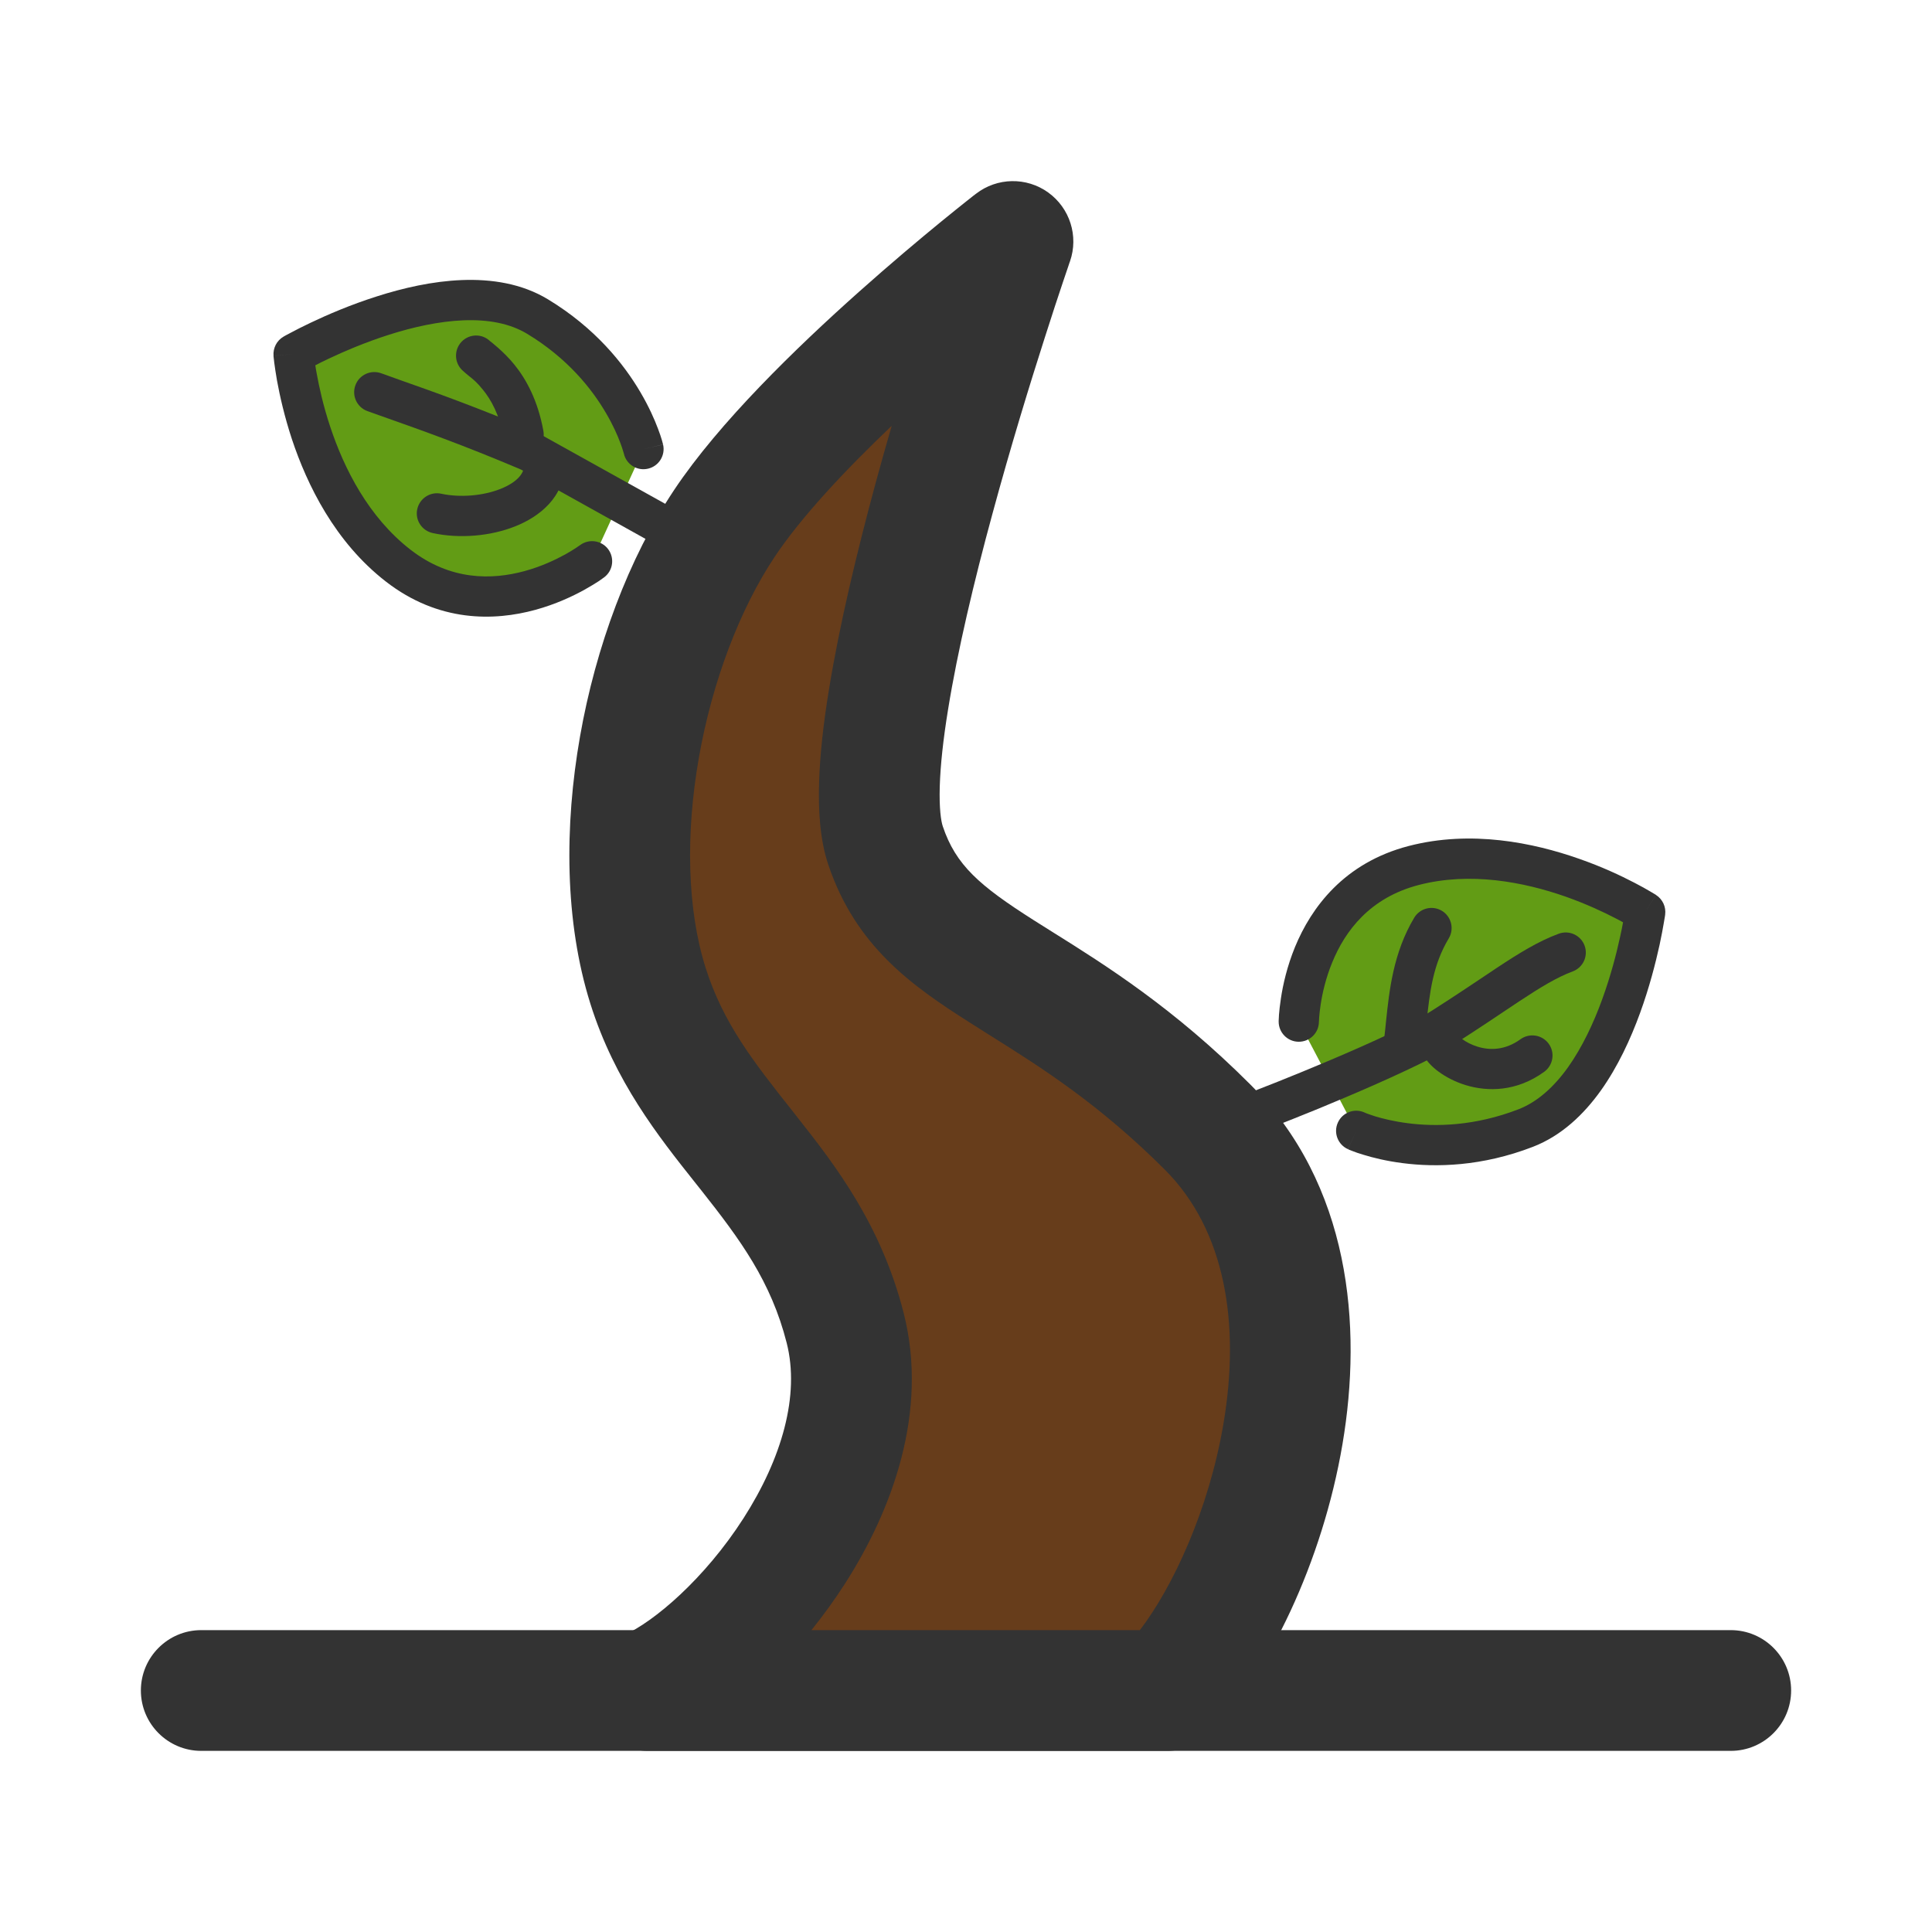 <svg width="24" height="24" viewBox="0 0 24 24" fill="none" xmlns="http://www.w3.org/2000/svg">
<path fill-rule="evenodd" clip-rule="evenodd" d="M1.75 21C1.75 20.586 2.086 20.25 2.5 20.25H21.5C21.914 20.25 22.25 20.586 22.25 21C22.25 21.414 21.914 21.75 21.5 21.75H2.5C2.086 21.75 1.75 21.414 1.75 21Z" fill="#333333"/>
<path d="M10.5 16.5C10.973 18.365 9.154 20.514 8.049 21H14.5C15.667 19.833 17 16 15 14C13 12 11.5 12 11 10.5C10.5 9 12.583 3 12.583 3C12.583 3 10 5 9 6.5C7.999 8 7.5 10.5 8.049 12.243C8.598 13.986 10.027 14.635 10.5 16.5Z" fill="#673D1B"/>
<path fill-rule="evenodd" clip-rule="evenodd" d="M13.292 3.246C13.401 2.932 13.29 2.585 13.021 2.391C12.751 2.197 12.386 2.204 12.124 2.407L12.583 3C12.124 2.407 12.124 2.407 12.124 2.407L12.121 2.409L12.115 2.414L12.091 2.432C12.071 2.448 12.042 2.472 12.004 2.501C11.929 2.561 11.821 2.647 11.689 2.755C11.425 2.971 11.063 3.275 10.667 3.628C9.894 4.317 8.934 5.247 8.376 6.084C7.808 6.936 7.4 8.038 7.205 9.15C7.01 10.26 7.013 11.449 7.334 12.469C7.638 13.435 8.178 14.115 8.633 14.688C8.661 14.723 8.688 14.757 8.715 14.791C9.194 15.397 9.579 15.918 9.773 16.684C9.937 17.33 9.715 18.114 9.235 18.862C8.753 19.613 8.123 20.148 7.747 20.314C7.422 20.456 7.242 20.807 7.315 21.154C7.388 21.502 7.694 21.75 8.049 21.75H14.5C14.699 21.75 14.89 21.671 15.03 21.53C15.752 20.808 16.43 19.4 16.677 17.938C16.926 16.469 16.775 14.715 15.53 13.47C14.583 12.522 13.729 11.987 13.08 11.581C12.997 11.529 12.916 11.478 12.84 11.43C12.169 11.003 11.873 10.748 11.711 10.263C11.69 10.2 11.666 10.046 11.674 9.769C11.682 9.506 11.717 9.183 11.777 8.815C11.896 8.079 12.101 7.217 12.328 6.384C12.553 5.554 12.794 4.769 12.98 4.19C13.072 3.9 13.151 3.663 13.206 3.499C13.233 3.417 13.255 3.353 13.27 3.31L13.286 3.262L13.292 3.246ZM11.077 5.29C10.501 5.838 9.954 6.421 9.624 6.916C9.192 7.564 8.849 8.462 8.682 9.41C8.515 10.361 8.536 11.294 8.764 12.018C8.983 12.714 9.367 13.198 9.845 13.802C9.86 13.822 9.876 13.841 9.891 13.861C10.382 14.481 10.948 15.217 11.227 16.316C11.536 17.535 11.084 18.758 10.497 19.672C10.369 19.872 10.228 20.066 10.08 20.25H14.16C14.565 19.721 15.016 18.762 15.198 17.687C15.408 16.448 15.225 15.285 14.47 14.53C13.648 13.709 12.929 13.257 12.286 12.854C12.201 12.8 12.117 12.748 12.035 12.695C11.33 12.247 10.627 11.752 10.288 10.737C10.184 10.425 10.165 10.063 10.175 9.725C10.185 9.373 10.23 8.981 10.296 8.576C10.427 7.765 10.648 6.846 10.88 5.991C10.945 5.752 11.011 5.517 11.077 5.29Z" fill="#333333"/>
<path d="M16.847 14.048C16.847 14.048 17.773 14.469 18.953 14.013C20.134 13.556 20.437 11.329 20.437 11.329C20.437 11.329 18.977 10.385 17.563 10.751C16.149 11.118 16.134 12.691 16.134 12.691" fill="#629C15"/>
<path fill-rule="evenodd" clip-rule="evenodd" d="M20.437 11.329C20.685 11.362 20.685 11.362 20.685 11.362L20.685 11.365L20.684 11.371L20.681 11.391C20.678 11.409 20.674 11.435 20.668 11.467C20.657 11.532 20.64 11.625 20.616 11.737C20.567 11.96 20.49 12.264 20.373 12.585C20.257 12.904 20.099 13.248 19.887 13.546C19.675 13.843 19.399 14.108 19.043 14.246C18.407 14.492 17.837 14.502 17.426 14.449C17.22 14.423 17.054 14.381 16.937 14.345C16.878 14.328 16.832 14.311 16.799 14.298C16.783 14.292 16.77 14.287 16.761 14.283L16.75 14.278L16.746 14.276L16.745 14.276C16.744 14.276 16.744 14.275 16.847 14.048L16.744 14.275C16.618 14.218 16.562 14.07 16.62 13.944C16.677 13.819 16.825 13.763 16.951 13.82C16.95 13.82 16.95 13.82 16.951 13.82L16.955 13.822C16.96 13.824 16.968 13.827 16.979 13.832C17.002 13.84 17.037 13.853 17.084 13.868C17.177 13.896 17.316 13.931 17.489 13.953C17.835 13.998 18.319 13.99 18.863 13.78C19.097 13.689 19.302 13.505 19.48 13.256C19.656 13.007 19.796 12.709 19.903 12.414C20.01 12.12 20.082 11.839 20.127 11.631C20.142 11.565 20.153 11.506 20.162 11.457C20.136 11.442 20.105 11.426 20.072 11.409C19.921 11.33 19.705 11.229 19.448 11.138C18.928 10.956 18.264 10.828 17.626 10.993C17.017 11.151 16.71 11.563 16.55 11.954C16.469 12.15 16.427 12.338 16.406 12.477C16.395 12.547 16.39 12.603 16.387 12.641C16.386 12.66 16.385 12.674 16.385 12.683L16.384 12.692L16.384 12.694C16.384 12.694 16.384 12.694 16.384 12.694C16.383 12.832 16.27 12.942 16.132 12.941C15.994 12.94 15.883 12.827 15.884 12.689L16.134 12.691C15.884 12.689 15.884 12.689 15.884 12.689L15.884 12.687L15.884 12.686L15.884 12.681L15.885 12.663C15.886 12.649 15.886 12.629 15.888 12.605C15.892 12.555 15.899 12.486 15.912 12.402C15.937 12.234 15.988 12.006 16.087 11.764C16.288 11.276 16.695 10.718 17.5 10.509C18.275 10.308 19.049 10.469 19.613 10.667C19.898 10.766 20.135 10.878 20.302 10.965C20.386 11.008 20.452 11.046 20.498 11.073C20.521 11.087 20.539 11.098 20.552 11.105L20.567 11.114L20.571 11.117L20.572 11.118C20.572 11.118 20.573 11.118 20.437 11.329ZM20.437 11.329L20.572 11.118C20.654 11.171 20.698 11.266 20.685 11.362L20.437 11.329Z" fill="#333333"/>
<path fill-rule="evenodd" clip-rule="evenodd" d="M19.684 11.746C19.636 11.617 19.492 11.551 19.363 11.599C19.108 11.693 18.867 11.843 18.593 12.024C18.526 12.068 18.457 12.114 18.385 12.163C18.156 12.316 17.893 12.492 17.566 12.693C17.153 12.903 16.619 13.133 16.182 13.312C15.963 13.402 15.77 13.479 15.632 13.532C15.563 13.559 15.508 13.581 15.47 13.595L15.426 13.612L15.412 13.617C15.283 13.666 15.217 13.811 15.266 13.94C15.315 14.069 15.459 14.134 15.588 14.085L15.604 14.079L15.649 14.062C15.688 14.047 15.744 14.025 15.814 13.998C15.954 13.943 16.149 13.866 16.372 13.775C16.814 13.593 17.369 13.355 17.802 13.134C17.808 13.131 17.813 13.128 17.819 13.124C18.16 12.915 18.437 12.73 18.668 12.575C18.739 12.527 18.806 12.483 18.869 12.441C19.143 12.26 19.342 12.14 19.537 12.067C19.666 12.019 19.732 11.876 19.684 11.746Z" fill="#333333"/>
<path fill-rule="evenodd" clip-rule="evenodd" d="M17.911 11.314C17.792 11.243 17.639 11.282 17.568 11.4C17.307 11.836 17.258 12.306 17.218 12.686C17.21 12.767 17.202 12.844 17.193 12.916C17.174 13.053 17.271 13.178 17.407 13.197C17.544 13.215 17.67 13.119 17.688 12.982C17.701 12.885 17.711 12.792 17.721 12.7C17.761 12.327 17.798 11.989 17.997 11.657C18.068 11.539 18.029 11.385 17.911 11.314Z" fill="#333333"/>
<path fill-rule="evenodd" clip-rule="evenodd" d="M19.238 12.965C19.157 12.854 19.001 12.829 18.889 12.909C18.697 13.049 18.506 13.049 18.354 13.002C18.276 12.978 18.211 12.942 18.167 12.91C18.149 12.896 18.137 12.885 18.13 12.878C18.08 12.768 17.956 12.706 17.836 12.739C17.703 12.775 17.624 12.912 17.66 13.046C17.679 13.117 17.722 13.172 17.751 13.205C17.785 13.243 17.826 13.28 17.87 13.312C17.958 13.377 18.074 13.439 18.208 13.48C18.48 13.563 18.84 13.563 19.183 13.314C19.294 13.233 19.32 13.077 19.238 12.965ZM18.122 12.87C18.122 12.87 18.123 12.871 18.124 12.872C18.123 12.871 18.122 12.87 18.122 12.87Z" fill="#333333"/>
<path d="M7.993 5.579C7.993 5.579 7.761 4.589 6.679 3.933C5.596 3.277 3.647 4.398 3.647 4.398C3.647 4.398 3.792 6.131 4.946 7.026C6.101 7.922 7.355 6.972 7.355 6.972" fill="#629C15"/>
<path fill-rule="evenodd" clip-rule="evenodd" d="M3.647 4.398C3.522 4.182 3.522 4.182 3.522 4.182L3.524 4.18L3.529 4.178L3.548 4.167C3.564 4.159 3.586 4.146 3.616 4.131C3.674 4.1 3.757 4.057 3.861 4.008C4.067 3.91 4.356 3.785 4.681 3.682C5.005 3.578 5.373 3.493 5.738 3.479C6.103 3.465 6.482 3.521 6.808 3.719C7.392 4.073 7.747 4.517 7.957 4.875C8.062 5.054 8.131 5.211 8.174 5.326C8.196 5.383 8.211 5.43 8.221 5.463C8.226 5.48 8.229 5.494 8.232 5.503L8.235 5.515L8.236 5.519L8.236 5.521C8.236 5.521 8.237 5.522 7.994 5.579L8.237 5.522C8.268 5.656 8.185 5.791 8.05 5.822C7.916 5.854 7.781 5.77 7.75 5.636L7.749 5.631C7.747 5.626 7.745 5.618 7.741 5.606C7.735 5.583 7.723 5.547 7.706 5.502C7.672 5.41 7.615 5.279 7.526 5.128C7.35 4.827 7.048 4.449 6.549 4.147C6.334 4.017 6.063 3.967 5.758 3.979C5.453 3.991 5.131 4.063 4.833 4.158C4.535 4.253 4.268 4.368 4.076 4.459C4.014 4.488 3.961 4.515 3.917 4.538C3.921 4.568 3.927 4.602 3.934 4.639C3.964 4.806 4.015 5.039 4.101 5.298C4.274 5.821 4.578 6.425 5.1 6.829C5.597 7.214 6.11 7.205 6.517 7.094C6.722 7.038 6.896 6.956 7.02 6.888C7.081 6.854 7.129 6.824 7.16 6.803C7.176 6.792 7.188 6.784 7.195 6.779L7.203 6.773L7.204 6.773C7.314 6.69 7.471 6.711 7.554 6.821C7.637 6.931 7.616 7.088 7.506 7.171L7.355 6.972C7.506 7.171 7.506 7.171 7.506 7.171L7.505 7.172L7.503 7.173L7.499 7.176L7.485 7.186C7.474 7.194 7.457 7.206 7.437 7.22C7.395 7.247 7.336 7.284 7.262 7.325C7.114 7.407 6.902 7.507 6.649 7.576C6.141 7.715 5.45 7.734 4.793 7.224C4.16 6.733 3.815 6.023 3.626 5.455C3.532 5.169 3.475 4.913 3.441 4.727C3.425 4.635 3.414 4.559 3.407 4.506C3.404 4.48 3.402 4.459 3.4 4.444L3.398 4.427L3.398 4.422L3.398 4.42C3.398 4.42 3.398 4.419 3.647 4.398ZM3.647 4.398L3.398 4.42C3.39 4.324 3.438 4.23 3.522 4.182L3.647 4.398Z" fill="#333333"/>
<path fill-rule="evenodd" clip-rule="evenodd" d="M4.415 4.786C4.367 4.916 4.434 5.059 4.564 5.107C4.638 5.134 4.725 5.164 4.823 5.199C5.199 5.332 5.752 5.527 6.47 5.832L8.539 6.984C8.66 7.051 8.812 7.007 8.879 6.887C8.946 6.766 8.903 6.614 8.782 6.547L6.701 5.389C6.694 5.385 6.686 5.381 6.678 5.378C5.938 5.062 5.362 4.859 4.984 4.726C4.888 4.692 4.805 4.662 4.736 4.637C4.606 4.59 4.462 4.656 4.415 4.786Z" fill="#333333"/>
<path fill-rule="evenodd" clip-rule="evenodd" d="M5.183 6.326C5.154 6.461 5.241 6.593 5.376 6.622C5.709 6.694 6.093 6.661 6.401 6.538C6.699 6.42 7.011 6.176 7.011 5.781C7.011 5.643 6.899 5.531 6.761 5.531C6.623 5.531 6.511 5.643 6.511 5.781C6.511 5.868 6.442 5.984 6.216 6.074C6.001 6.159 5.718 6.184 5.48 6.133C5.345 6.104 5.212 6.191 5.183 6.326Z" fill="#333333"/>
<path fill-rule="evenodd" clip-rule="evenodd" d="M5.735 4.244C5.639 4.344 5.642 4.502 5.741 4.598C5.772 4.627 5.799 4.649 5.826 4.671C5.877 4.711 5.928 4.752 6.001 4.844C6.098 4.963 6.205 5.149 6.258 5.441C6.283 5.577 6.413 5.667 6.548 5.643C6.684 5.618 6.775 5.488 6.75 5.352C6.681 4.974 6.537 4.711 6.39 4.53C6.26 4.368 6.086 4.236 6.088 4.238C5.989 4.142 5.831 4.145 5.735 4.244Z" fill="#333333"/>
</svg>
